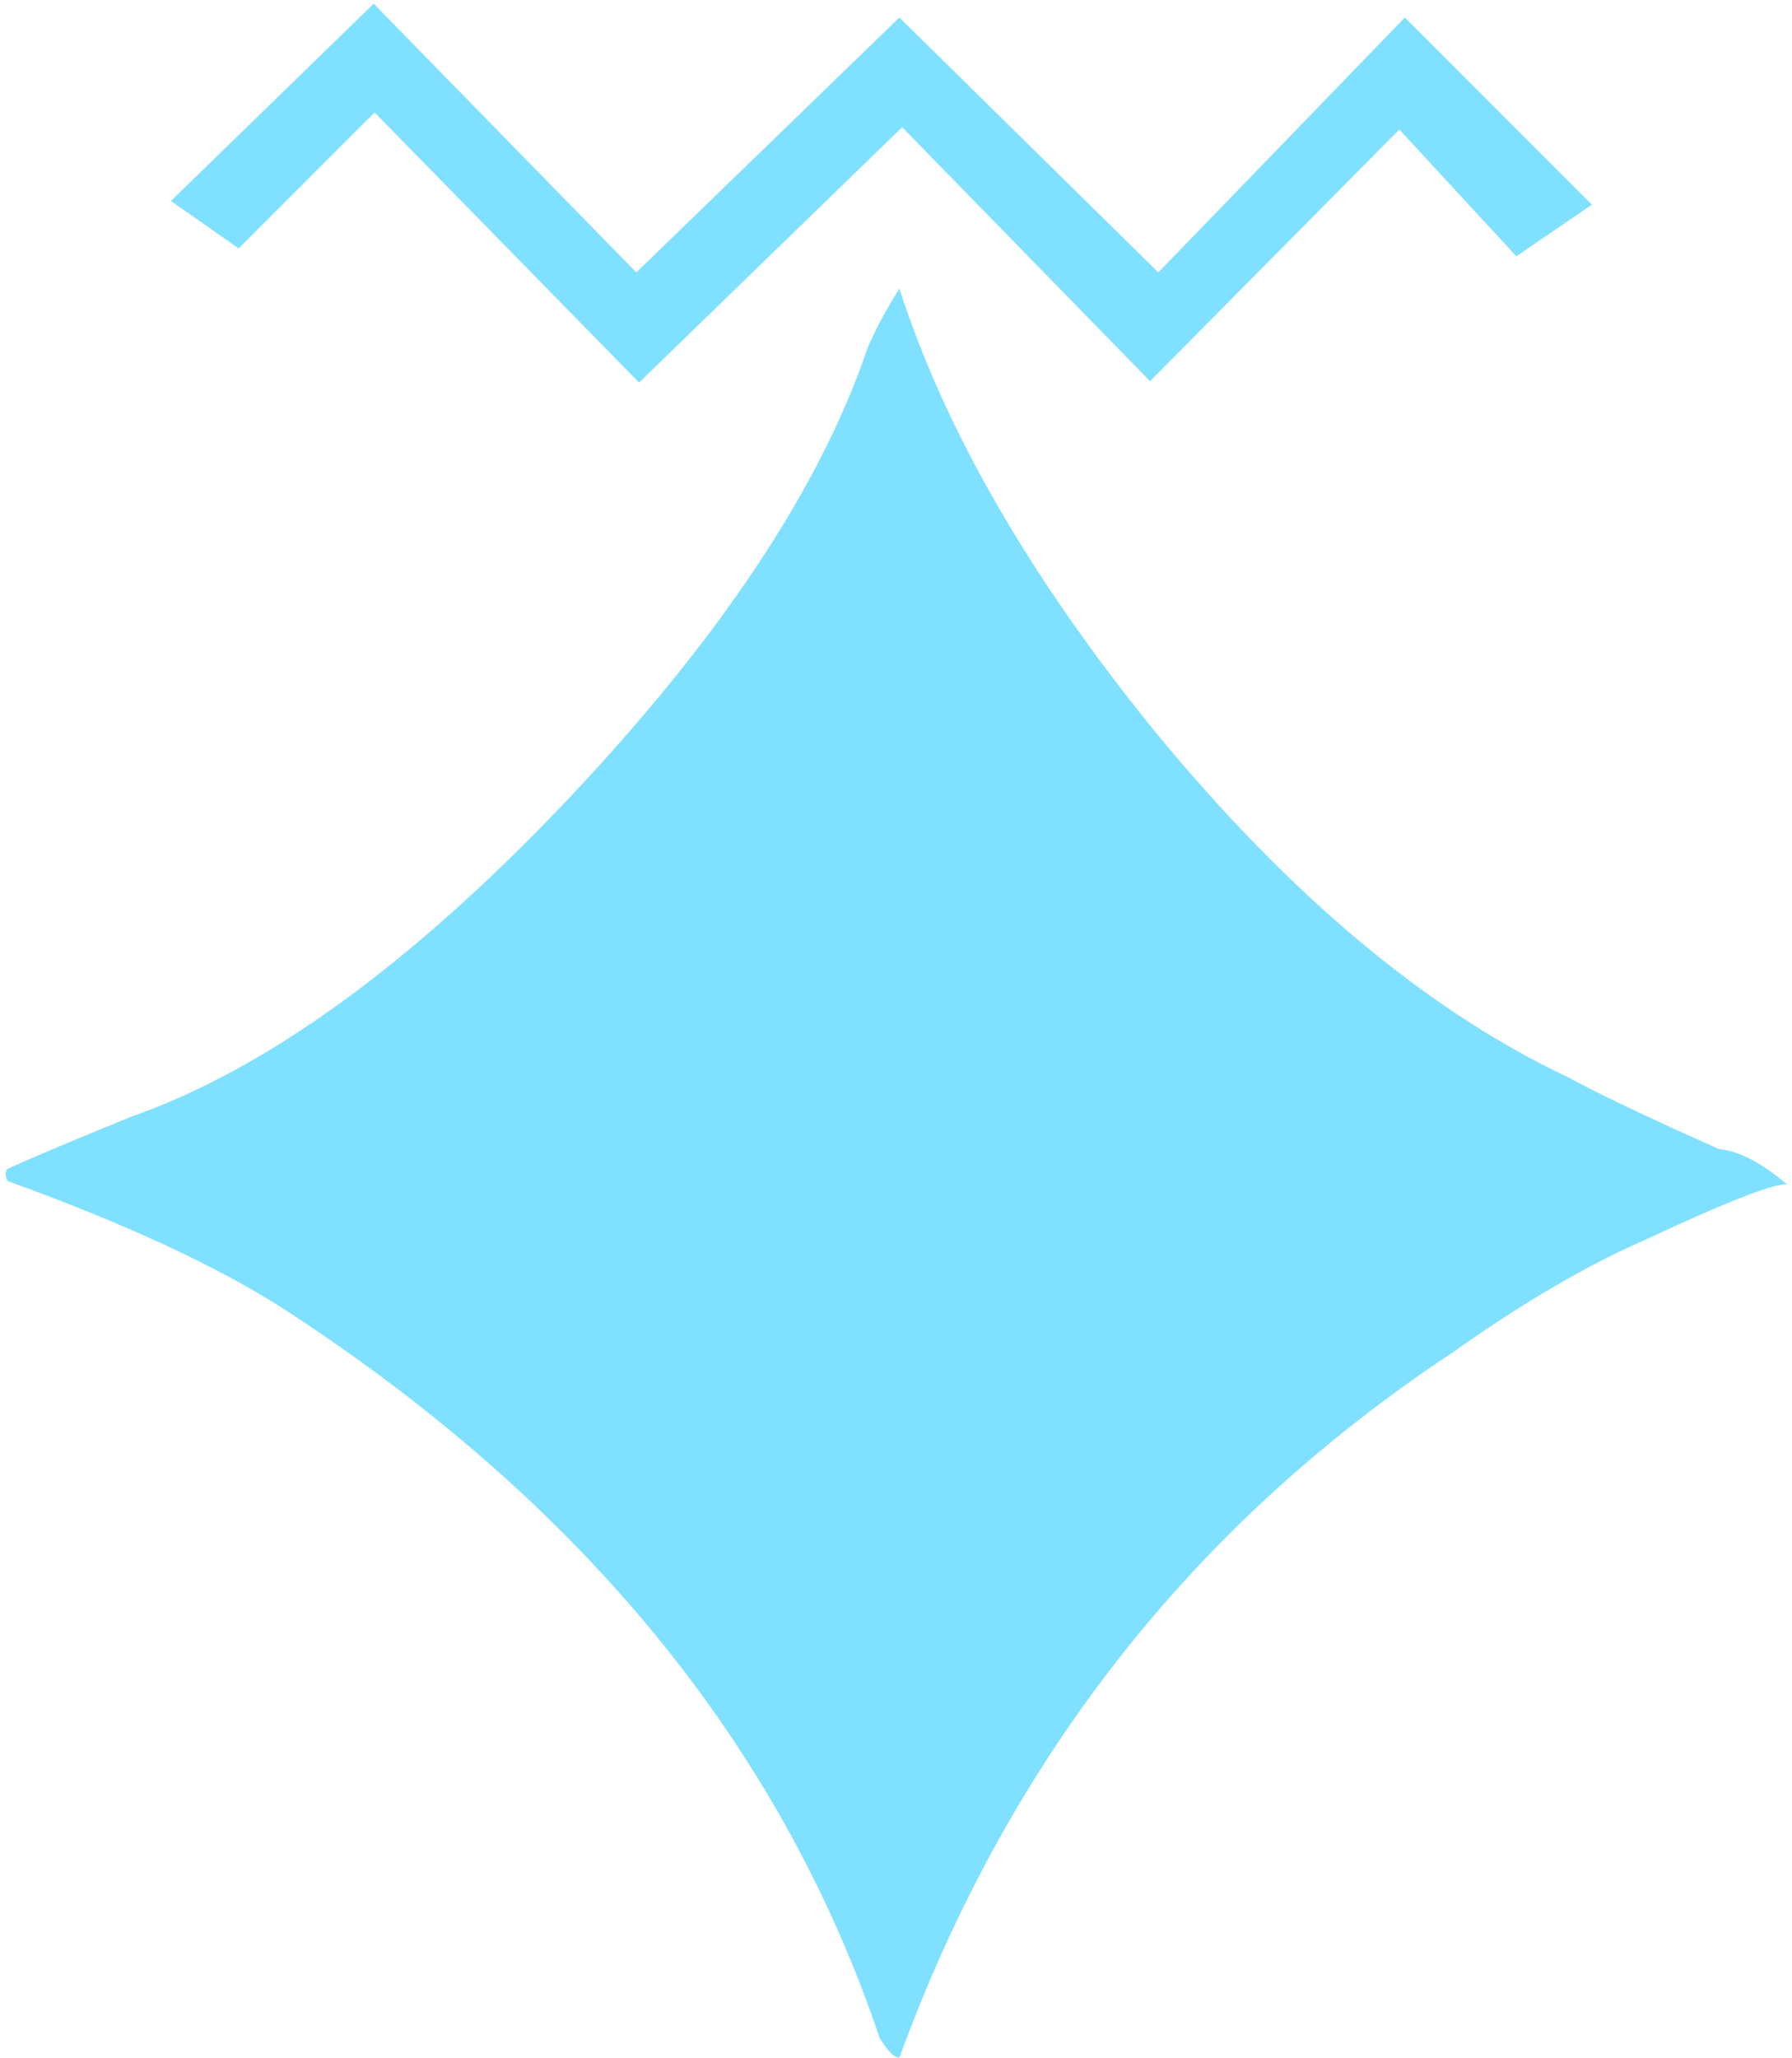 <?xml version="1.0" encoding="UTF-8" standalone="no"?>
<svg
   xmlns:dc="http://purl.org/dc/elements/1.1/"
   xmlns:cc="http://creativecommons.org/ns#"
   xmlns:rdf="http://www.w3.org/1999/02/22-rdf-syntax-ns#"
   xmlns:svg="http://www.w3.org/2000/svg"
   xmlns="http://www.w3.org/2000/svg"
   id="svg7"
   height="47.2mm"
   width="41.12mm"
   version="1.0">
  <defs
     id="defs3">
    <pattern
       y="0"
       x="0"
       height="6"
       width="6"
       patternUnits="userSpaceOnUse"
       id="EMFhbasepattern" />
  </defs>
  <path
     id="path5"
     d="  M 155.004,102.697   C 154.085,102.497 149.929,104.095 142.577,107.532   C 137.742,109.65 132.187,112.847 125.993,117.242   C 103.416,132.187 87.432,152.567 78.002,178.381   C 77.522,178.381 76.963,177.781 76.283,176.662   C 67.732,151.328 50.469,130.229 24.495,113.406   C 18.741,109.73 10.789,106.053 0.639,102.377   C 0.44,101.898 0.44,101.578 0.639,101.338   C 3.197,100.179 6.753,98.701 11.349,96.823   C 23.097,92.707 35.644,83.596 48.991,69.57   C 62.337,55.504 71.089,42.397 75.244,30.17   C 75.924,28.571 76.843,26.853 78.002,25.015   C 81.918,37.203 89.27,49.99 100.099,63.336   C 111.808,77.602 123.796,87.632 135.983,93.386   C 138.541,94.785 142.896,96.863 149.09,99.62   C 150.968,99.82 152.886,100.899 155.004,102.697   z  M 138.061,17.742   L 131.508,22.218   L 121.358,11.229   L 99.74,33.047   L 78.241,11.029   L 55.424,33.167   L 32.487,9.75   L 20.699,21.538   L 14.825,17.422   L 32.407,0.32   L 55.185,23.616   L 78.002,1.518   L 100.459,23.616   L 121.838,1.518   z "
     style="fill:#80e0ff;fill-rule:evenodd;fill-opacity:1;stroke:none;" />
</svg>
